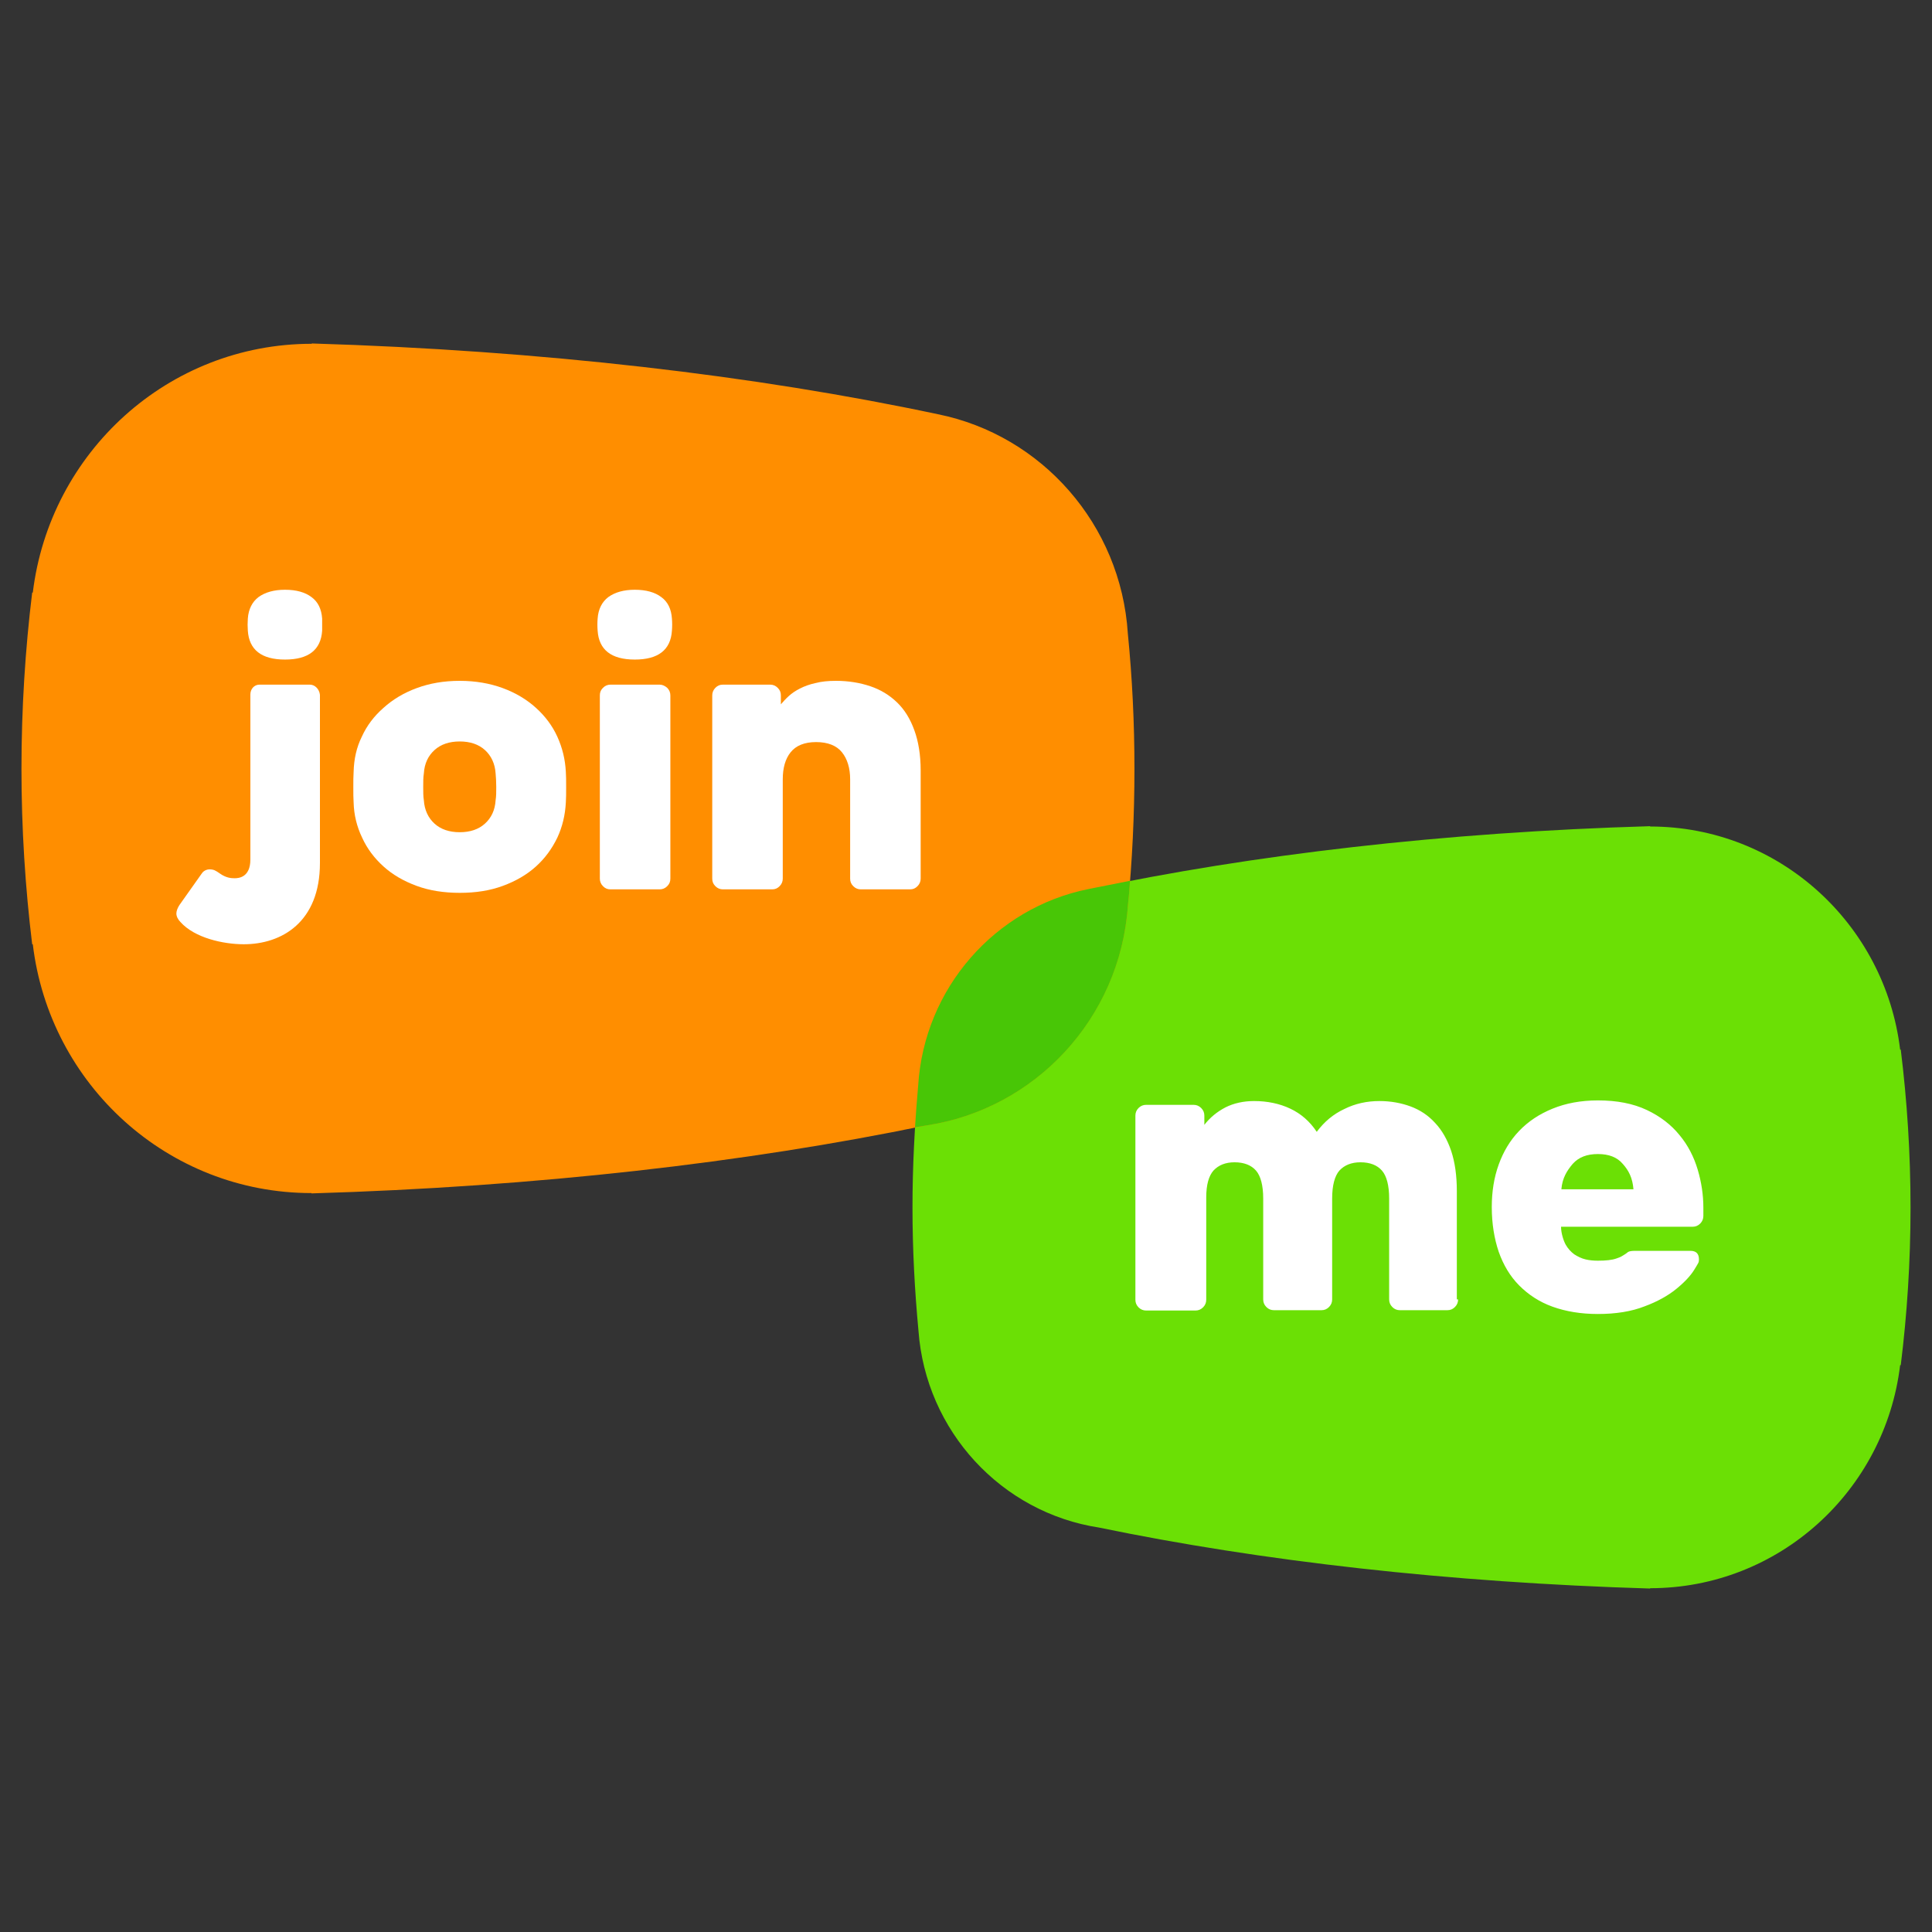 <?xml version="1.0" ?>
<svg xmlns="http://www.w3.org/2000/svg" viewBox="0 0 90 90">
	<rect x="0" y="0" width="90" height="90" fill="#333333" stroke="none"/>
	<g id="join" stroke="none" stroke-width="1" fill="none" fill-rule="evenodd">
		<rect id="Rectangle" fill="#000000" fill-rule="nonzero" opacity="0" x="0" y="0" width="90" height="90"/>
		<g id="join-me-seeklogo.com" transform="translate(1, 16)" fill-rule="nonzero">
			<path d="M41.785,45.98 C41.609,44.102 41.507,42.195 41.507,40.244 C41.507,38.322 41.609,36.444 41.771,34.596 C42.064,30.042 45.364,26.317 49.705,25.43 C57.317,23.818 66.249,22.768 75.871,22.487 L75.871,22.502 C81.869,22.502 86.812,27.041 87.516,32.896 L87.545,32.896 C87.839,35.276 88,37.73 88,40.258 C88,42.772 87.839,45.226 87.545,47.592 L87.516,47.592 C86.812,53.446 81.869,57.985 75.871,57.985 L75.871,58 C66.455,57.719 57.713,56.714 50.204,55.161 C45.657,54.466 42.123,50.667 41.785,45.98 L41.785,45.98 Z" id="XMLID_15_" fill="#6BE005"/>
			<path d="M51.539,26.213 C51.744,24.128 51.847,21.985 51.847,19.811 C51.847,17.668 51.744,15.568 51.539,13.513 C51.216,8.427 47.52,4.273 42.695,3.297 C34.203,1.493 24.259,0.325 13.523,0 L13.523,0.015 C6.835,0.015 1.32,5.071 0.528,11.606 L0.499,11.606 C0.176,14.252 0,17.002 0,19.811 C0,22.606 0.176,25.341 0.499,27.987 L0.528,27.987 C1.305,34.522 6.82,39.578 13.508,39.578 L13.508,39.593 C24.009,39.283 33.763,38.159 42.123,36.429 C47.212,35.675 51.157,31.447 51.539,26.213 L51.539,26.213 Z" id="XMLID_14_" fill="#FF8E00"/>
			<path d="M42.137,36.429 C47.212,35.675 51.172,31.447 51.539,26.213 C51.583,25.829 51.612,25.43 51.641,25.03 C50.996,25.163 50.351,25.282 49.705,25.415 C45.364,26.287 42.049,30.028 41.771,34.581 C41.712,35.217 41.668,35.867 41.624,36.518 C41.785,36.488 41.961,36.459 42.137,36.429 L42.137,36.429 Z" id="XMLID_13_" fill="#48C606"/>
			<path d="M25.359,19.959 C25.373,20.137 25.373,20.373 25.373,20.669 C25.373,20.95 25.373,21.186 25.359,21.379 C25.329,21.97 25.197,22.517 24.963,23.02 C24.713,23.537 24.391,23.981 23.965,24.365 C23.54,24.749 23.027,25.045 22.425,25.267 C21.824,25.489 21.164,25.592 20.416,25.592 C19.683,25.592 19.008,25.489 18.407,25.267 C17.805,25.045 17.292,24.749 16.867,24.365 C16.441,23.981 16.104,23.537 15.869,23.02 C15.62,22.502 15.488,21.955 15.473,21.379 C15.459,21.201 15.459,20.965 15.459,20.669 C15.459,20.388 15.459,20.151 15.473,19.959 C15.488,19.368 15.605,18.821 15.855,18.318 C16.089,17.801 16.427,17.357 16.867,16.973 C17.292,16.588 17.805,16.278 18.407,16.056 C19.008,15.834 19.668,15.716 20.416,15.716 C21.149,15.716 21.824,15.834 22.425,16.056 C23.027,16.278 23.54,16.588 23.965,16.973 C24.391,17.357 24.728,17.801 24.963,18.318 C25.197,18.836 25.329,19.368 25.359,19.959 Z M18.744,21.275 C18.773,21.733 18.949,22.103 19.243,22.369 C19.536,22.635 19.932,22.768 20.416,22.768 C20.9,22.768 21.296,22.635 21.589,22.369 C21.883,22.103 22.059,21.748 22.088,21.275 C22.117,21.098 22.117,20.891 22.117,20.654 C22.117,20.418 22.103,20.211 22.088,20.033 C22.059,19.575 21.883,19.205 21.589,18.939 C21.296,18.673 20.9,18.54 20.416,18.54 C19.932,18.54 19.536,18.673 19.243,18.939 C18.949,19.205 18.773,19.56 18.744,20.033 C18.715,20.211 18.715,20.418 18.715,20.654 C18.715,20.891 18.715,21.098 18.744,21.275 Z" id="Shape" fill="#FFFFFF"/>
			<path d="M29.729,15.893 L27.441,15.893 C27.309,15.893 27.192,15.938 27.089,16.041 C26.987,16.145 26.943,16.248 26.943,16.396 L26.943,24.927 C26.943,25.06 26.987,25.178 27.089,25.282 C27.192,25.385 27.295,25.43 27.441,25.43 L29.729,25.43 C29.861,25.43 29.979,25.385 30.081,25.282 C30.184,25.178 30.228,25.075 30.228,24.927 L30.228,16.396 C30.228,16.263 30.184,16.145 30.081,16.041 C29.979,15.953 29.861,15.893 29.729,15.893 Z" id="XMLID_10_" fill="#FFFFFF"/>
			<path d="M41.888,24.927 C41.888,25.06 41.844,25.178 41.741,25.282 C41.639,25.385 41.536,25.43 41.389,25.43 L39.101,25.43 C38.969,25.43 38.852,25.385 38.749,25.282 C38.647,25.178 38.603,25.075 38.603,24.927 L38.603,20.299 C38.603,19.782 38.471,19.353 38.221,19.043 C37.972,18.732 37.561,18.569 37.019,18.569 C36.476,18.569 36.08,18.732 35.831,19.043 C35.581,19.353 35.464,19.782 35.464,20.299 L35.464,24.927 C35.464,25.06 35.42,25.178 35.317,25.282 C35.215,25.385 35.112,25.43 34.965,25.43 L32.677,25.43 C32.545,25.43 32.428,25.385 32.325,25.282 C32.223,25.178 32.179,25.075 32.179,24.927 L32.179,16.396 C32.179,16.263 32.223,16.145 32.325,16.041 C32.428,15.938 32.531,15.893 32.677,15.893 L34.877,15.893 C35.009,15.893 35.127,15.938 35.229,16.041 C35.332,16.145 35.376,16.248 35.376,16.396 L35.376,16.81 C35.479,16.692 35.596,16.559 35.743,16.426 C35.889,16.293 36.065,16.174 36.271,16.071 C36.476,15.967 36.711,15.879 36.989,15.82 C37.268,15.746 37.576,15.716 37.943,15.716 C38.529,15.716 39.057,15.805 39.541,15.967 C40.025,16.13 40.436,16.381 40.788,16.721 C41.14,17.061 41.404,17.49 41.595,18.022 C41.785,18.54 41.888,19.176 41.888,19.885 L41.888,24.927 Z" id="Path" fill="#FFFFFF"/>
			<path d="M30.301,12.818 C30.272,12.375 30.111,12.035 29.803,11.813 C29.509,11.591 29.099,11.473 28.571,11.473 C28.057,11.473 27.647,11.591 27.339,11.813 C27.045,12.035 26.869,12.375 26.84,12.818 C26.825,13.01 26.825,13.188 26.84,13.38 C26.899,14.267 27.471,14.725 28.571,14.725 C29.656,14.725 30.243,14.282 30.301,13.38 C30.316,13.188 30.316,12.996 30.301,12.818 Z" id="XMLID_8_" fill="#FFFFFF"/>
			<path d="M14.007,12.818 C13.977,12.375 13.816,12.035 13.508,11.813 C13.215,11.591 12.804,11.473 12.276,11.473 C11.763,11.473 11.352,11.591 11.044,11.813 C10.751,12.035 10.575,12.375 10.545,12.818 C10.531,13.01 10.531,13.188 10.545,13.38 C10.604,14.267 11.176,14.725 12.276,14.725 C13.361,14.725 13.948,14.282 14.007,13.38 L14.007,12.818 L14.007,12.818 Z" id="XMLID_7_" fill="#FFFFFF"/>
			<path d="M13.435,15.893 L11.088,15.893 C10.839,15.893 10.663,16.1 10.663,16.352 L10.663,24.04 C10.663,24.882 10.105,24.912 9.929,24.912 C9.768,24.912 9.533,24.897 9.24,24.69 C9.049,24.557 8.961,24.498 8.756,24.498 C8.712,24.498 8.507,24.513 8.389,24.705 L7.363,26.154 C7.275,26.287 7.216,26.435 7.216,26.553 C7.216,26.686 7.289,26.834 7.407,26.952 C8.067,27.692 9.401,27.987 10.355,27.987 C12.129,27.987 13.904,26.952 13.904,24.202 L13.904,16.367 C13.875,16.1 13.669,15.893 13.435,15.893 Z" id="XMLID_6_" fill="#FFFFFF"/>
			<path d="M66.924,44.531 C66.924,44.664 66.88,44.783 66.777,44.886 C66.675,44.99 66.557,45.034 66.425,45.034 L64.211,45.034 C64.079,45.034 63.961,44.99 63.859,44.886 C63.756,44.783 63.712,44.664 63.712,44.531 L63.712,39.83 C63.712,39.224 63.595,38.78 63.375,38.529 C63.155,38.277 62.817,38.144 62.377,38.144 C61.952,38.144 61.629,38.277 61.395,38.529 C61.175,38.78 61.057,39.224 61.057,39.83 L61.057,44.531 C61.057,44.664 61.013,44.783 60.911,44.886 C60.808,44.99 60.691,45.034 60.559,45.034 L58.344,45.034 C58.212,45.034 58.095,44.99 57.992,44.886 C57.889,44.783 57.845,44.664 57.845,44.531 L57.845,39.83 C57.845,39.224 57.728,38.78 57.508,38.529 C57.288,38.277 56.951,38.144 56.511,38.144 C56.085,38.144 55.763,38.277 55.528,38.529 C55.308,38.78 55.191,39.194 55.191,39.785 L55.191,44.546 C55.191,44.679 55.147,44.797 55.044,44.901 C54.941,45.004 54.824,45.049 54.692,45.049 L52.389,45.049 C52.257,45.049 52.14,45.004 52.037,44.901 C51.935,44.797 51.891,44.679 51.891,44.546 L51.891,35.971 C51.891,35.838 51.935,35.72 52.037,35.616 C52.14,35.513 52.257,35.468 52.389,35.468 L54.604,35.468 C54.736,35.468 54.853,35.513 54.956,35.616 C55.059,35.72 55.103,35.838 55.103,35.971 L55.103,36.4 C55.367,36.06 55.689,35.794 56.085,35.587 C56.467,35.394 56.921,35.291 57.42,35.291 C58.036,35.291 58.608,35.409 59.107,35.646 C59.605,35.882 60.016,36.237 60.339,36.725 C60.691,36.252 61.116,35.897 61.629,35.66 C62.128,35.409 62.685,35.291 63.257,35.291 C63.785,35.291 64.269,35.38 64.709,35.542 C65.149,35.705 65.531,35.956 65.853,36.311 C66.176,36.651 66.425,37.095 66.601,37.612 C66.777,38.144 66.865,38.765 66.865,39.49 L66.865,44.531 L66.924,44.531 Z M71.72,41.16 C71.72,41.441 71.837,41.811 71.94,41.988 C72.043,42.166 72.175,42.314 72.336,42.432 C72.497,42.535 72.673,42.624 72.864,42.668 C73.055,42.713 73.245,42.728 73.436,42.728 C73.803,42.728 74.096,42.698 74.301,42.624 C74.507,42.55 74.477,42.565 74.668,42.447 C74.815,42.358 74.8,42.343 74.859,42.314 C74.917,42.284 75.02,42.269 75.167,42.269 L77.748,42.269 C78.012,42.269 78.144,42.402 78.144,42.668 C78.144,42.816 78.115,42.831 77.939,43.127 C77.763,43.422 77.469,43.733 77.088,44.043 C76.707,44.354 76.208,44.635 75.607,44.856 C75.005,45.093 74.272,45.211 73.436,45.211 C72.644,45.211 71.94,45.093 71.324,44.871 C70.708,44.65 70.195,44.309 69.769,43.881 C69.344,43.452 69.036,42.934 68.816,42.314 C68.611,41.707 68.493,41.012 68.493,40.229 C68.493,39.519 68.596,38.854 68.816,38.248 C69.036,37.642 69.344,37.124 69.769,36.681 C70.195,36.237 70.708,35.897 71.324,35.646 C71.94,35.394 72.644,35.261 73.436,35.261 C74.331,35.261 75.079,35.409 75.709,35.705 C76.34,36.001 76.853,36.4 77.235,36.873 C77.631,37.346 77.909,37.893 78.085,38.484 C78.261,39.076 78.349,39.667 78.349,40.258 L78.349,40.643 C78.349,40.776 78.305,40.894 78.203,40.998 C78.1,41.101 77.983,41.146 77.851,41.146 L71.72,41.146 L71.72,41.16 Z M73.436,37.76 C72.923,37.76 72.541,37.908 72.263,38.218 C71.999,38.529 71.779,38.869 71.735,39.401 L75.093,39.401 C75.049,38.869 74.873,38.529 74.595,38.218 C74.331,37.908 73.949,37.76 73.436,37.76 L73.436,37.76 Z" id="Shape" fill="#FFFFFF"/>
		</g>
	</g>
</svg>